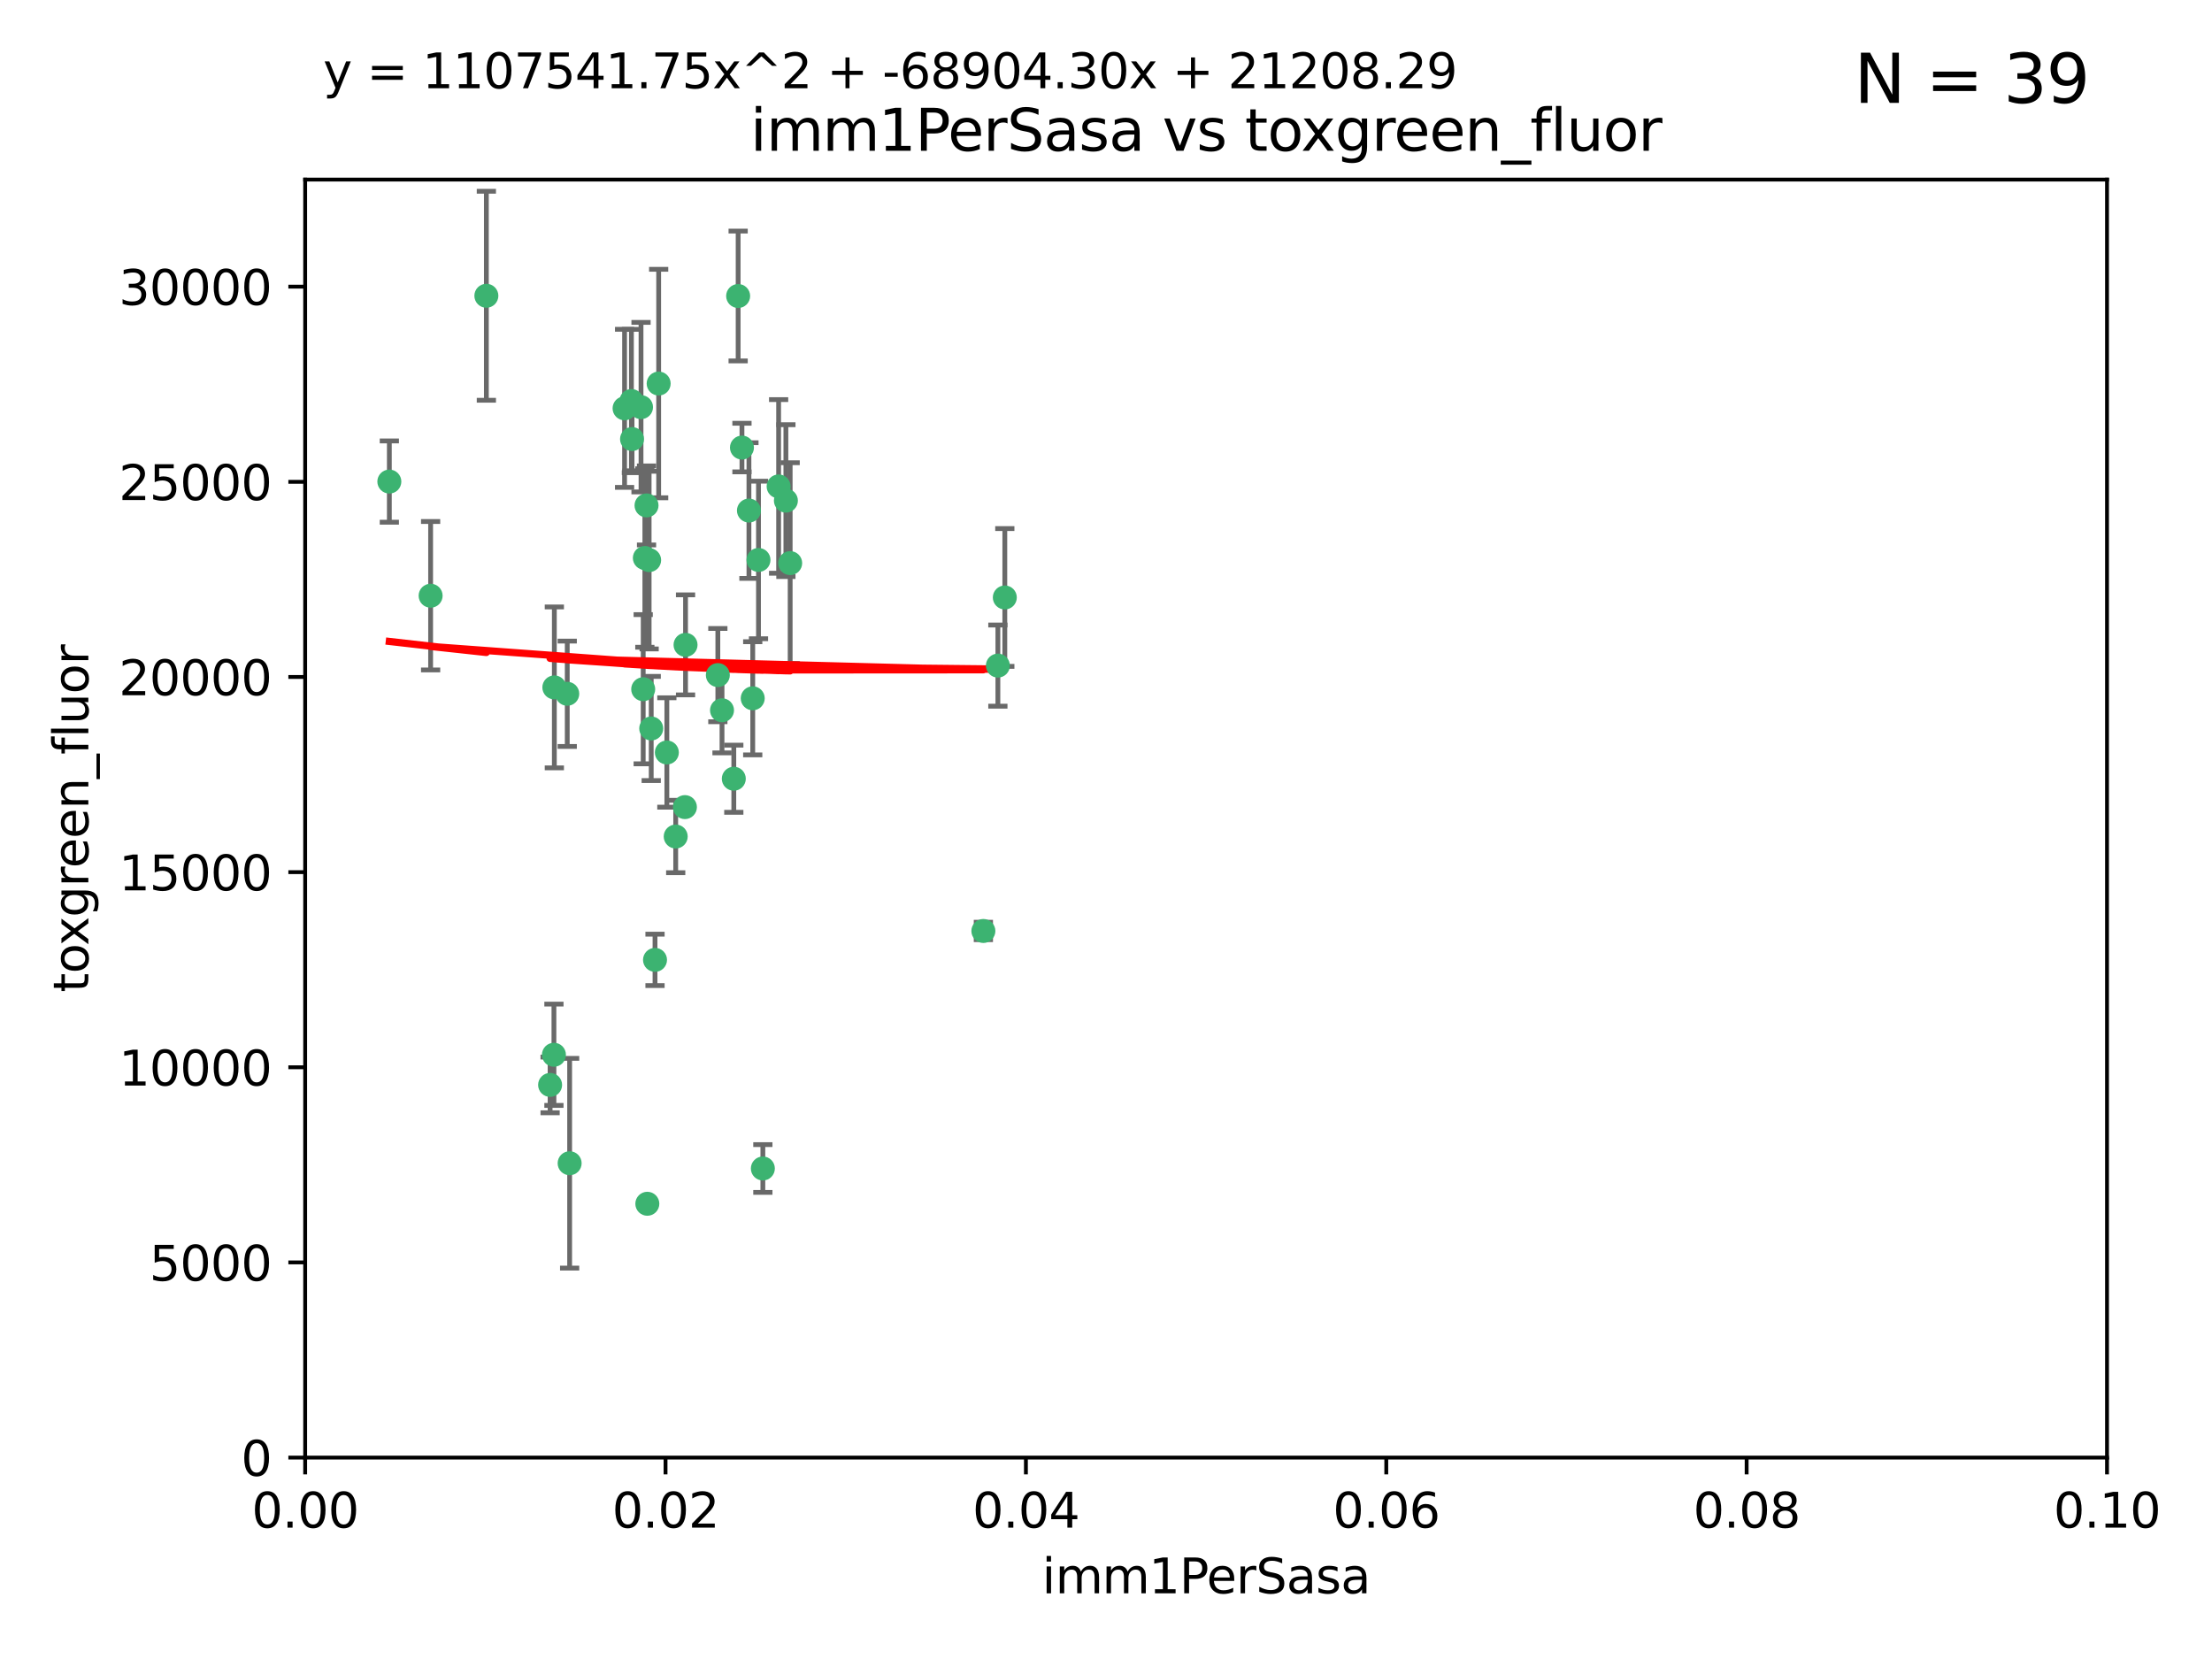 <?xml version="1.0" encoding="utf-8" standalone="no"?>
<!DOCTYPE svg PUBLIC "-//W3C//DTD SVG 1.1//EN"
  "http://www.w3.org/Graphics/SVG/1.1/DTD/svg11.dtd">
<svg xmlns:xlink="http://www.w3.org/1999/xlink" width="460.8pt" height="345.6pt" viewBox="0 0 460.8 345.6" xmlns="http://www.w3.org/2000/svg" version="1.1">
 <defs>
  <style type="text/css">*{stroke-linejoin: round; stroke-linecap: butt}</style>
 </defs>
 <g id="figure_1">
  <g id="patch_1">
   <path d="M 0 345.6 
L 460.8 345.6 
L 460.8 0 
L 0 0 
z
" style="fill: #ffffff"/>
  </g>
  <g id="axes_1">
   <g id="patch_2">
    <path d="M 63.571 303.64 
L 438.93 303.64 
L 438.93 37.411 
L 63.571 37.411 
z
" style="fill: #ffffff"/>
   </g>
   <g id="PathCollection_1">
    <defs>
     <path id="m07ce8197f4" d="M 0 1.118 
C 0.297 1.118 0.581 1 0.791 0.791 
C 1 0.581 1.118 0.297 1.118 0 
C 1.118 -0.297 1 -0.581 0.791 -0.791 
C 0.581 -1 0.297 -1.118 0 -1.118 
C -0.297 -1.118 -0.581 -1 -0.791 -0.791 
C -1 -0.581 -1.118 -0.297 -1.118 0 
C -1.118 0.297 -1 0.581 -0.791 0.791 
C -0.581 1 -0.297 1.118 0 1.118 
z
" style="stroke: #3cb371"/>
    </defs>
    <g clip-path="url(#pbb6acedf88)">
     <use xlink:href="#m07ce8197f4" x="81.107" y="100.319" style="fill: #3cb371; stroke: #3cb371"/>
     <use xlink:href="#m07ce8197f4" x="101.319" y="61.614" style="fill: #3cb371; stroke: #3cb371"/>
     <use xlink:href="#m07ce8197f4" x="89.706" y="124.1" style="fill: #3cb371; stroke: #3cb371"/>
     <use xlink:href="#m07ce8197f4" x="156.017" y="106.358" style="fill: #3cb371; stroke: #3cb371"/>
     <use xlink:href="#m07ce8197f4" x="137.211" y="79.9" style="fill: #3cb371; stroke: #3cb371"/>
     <use xlink:href="#m07ce8197f4" x="130.11" y="85.062" style="fill: #3cb371; stroke: #3cb371"/>
     <use xlink:href="#m07ce8197f4" x="149.54" y="140.634" style="fill: #3cb371; stroke: #3cb371"/>
     <use xlink:href="#m07ce8197f4" x="164.607" y="117.306" style="fill: #3cb371; stroke: #3cb371"/>
     <use xlink:href="#m07ce8197f4" x="134.683" y="105.288" style="fill: #3cb371; stroke: #3cb371"/>
     <use xlink:href="#m07ce8197f4" x="162.201" y="101.33" style="fill: #3cb371; stroke: #3cb371"/>
     <use xlink:href="#m07ce8197f4" x="133.991" y="143.574" style="fill: #3cb371; stroke: #3cb371"/>
     <use xlink:href="#m07ce8197f4" x="133.537" y="84.817" style="fill: #3cb371; stroke: #3cb371"/>
     <use xlink:href="#m07ce8197f4" x="135.226" y="116.682" style="fill: #3cb371; stroke: #3cb371"/>
     <use xlink:href="#m07ce8197f4" x="131.665" y="91.463" style="fill: #3cb371; stroke: #3cb371"/>
     <use xlink:href="#m07ce8197f4" x="131.536" y="83.54" style="fill: #3cb371; stroke: #3cb371"/>
     <use xlink:href="#m07ce8197f4" x="150.409" y="147.962" style="fill: #3cb371; stroke: #3cb371"/>
     <use xlink:href="#m07ce8197f4" x="118.666" y="242.324" style="fill: #3cb371; stroke: #3cb371"/>
     <use xlink:href="#m07ce8197f4" x="154.563" y="93.237" style="fill: #3cb371; stroke: #3cb371"/>
     <use xlink:href="#m07ce8197f4" x="158.007" y="116.65" style="fill: #3cb371; stroke: #3cb371"/>
     <use xlink:href="#m07ce8197f4" x="153.769" y="61.664" style="fill: #3cb371; stroke: #3cb371"/>
     <use xlink:href="#m07ce8197f4" x="118.169" y="144.527" style="fill: #3cb371; stroke: #3cb371"/>
     <use xlink:href="#m07ce8197f4" x="136.451" y="199.958" style="fill: #3cb371; stroke: #3cb371"/>
     <use xlink:href="#m07ce8197f4" x="142.811" y="134.337" style="fill: #3cb371; stroke: #3cb371"/>
     <use xlink:href="#m07ce8197f4" x="163.716" y="104.293" style="fill: #3cb371; stroke: #3cb371"/>
     <use xlink:href="#m07ce8197f4" x="138.918" y="156.754" style="fill: #3cb371; stroke: #3cb371"/>
     <use xlink:href="#m07ce8197f4" x="207.877" y="138.657" style="fill: #3cb371; stroke: #3cb371"/>
     <use xlink:href="#m07ce8197f4" x="209.321" y="124.464" style="fill: #3cb371; stroke: #3cb371"/>
     <use xlink:href="#m07ce8197f4" x="134.851" y="250.767" style="fill: #3cb371; stroke: #3cb371"/>
     <use xlink:href="#m07ce8197f4" x="140.762" y="174.261" style="fill: #3cb371; stroke: #3cb371"/>
     <use xlink:href="#m07ce8197f4" x="152.865" y="162.223" style="fill: #3cb371; stroke: #3cb371"/>
     <use xlink:href="#m07ce8197f4" x="114.597" y="226.007" style="fill: #3cb371; stroke: #3cb371"/>
     <use xlink:href="#m07ce8197f4" x="204.855" y="193.94" style="fill: #3cb371; stroke: #3cb371"/>
     <use xlink:href="#m07ce8197f4" x="156.807" y="145.468" style="fill: #3cb371; stroke: #3cb371"/>
     <use xlink:href="#m07ce8197f4" x="142.68" y="168.134" style="fill: #3cb371; stroke: #3cb371"/>
     <use xlink:href="#m07ce8197f4" x="115.394" y="219.726" style="fill: #3cb371; stroke: #3cb371"/>
     <use xlink:href="#m07ce8197f4" x="115.48" y="143.2" style="fill: #3cb371; stroke: #3cb371"/>
     <use xlink:href="#m07ce8197f4" x="134.334" y="116.24" style="fill: #3cb371; stroke: #3cb371"/>
     <use xlink:href="#m07ce8197f4" x="158.917" y="243.416" style="fill: #3cb371; stroke: #3cb371"/>
     <use xlink:href="#m07ce8197f4" x="135.66" y="151.755" style="fill: #3cb371; stroke: #3cb371"/>
    </g>
   </g>
   <g id="matplotlib.axis_1">
    <g id="xtick_1">
     <g id="line2d_1">
      <defs>
       <path id="m36546f7fd4" d="M 0 0 
L 0 3.5 
" style="stroke: #000000; stroke-width: 0.8"/>
      </defs>
      <g>
       <use xlink:href="#m36546f7fd4" x="63.571" y="303.64" style="stroke: #000000; stroke-width: 0.8"/>
      </g>
     </g>
     <g id="text_1">
      <!-- 0.00 -->
      <g transform="translate(52.438 318.238)scale(0.1 -0.1)">
       <defs>
        <path id="DejaVuSans-30" d="M 2034 4250 
Q 1547 4250 1301 3770 
Q 1056 3291 1056 2328 
Q 1056 1369 1301 889 
Q 1547 409 2034 409 
Q 2525 409 2770 889 
Q 3016 1369 3016 2328 
Q 3016 3291 2770 3770 
Q 2525 4250 2034 4250 
z
M 2034 4750 
Q 2819 4750 3233 4129 
Q 3647 3509 3647 2328 
Q 3647 1150 3233 529 
Q 2819 -91 2034 -91 
Q 1250 -91 836 529 
Q 422 1150 422 2328 
Q 422 3509 836 4129 
Q 1250 4750 2034 4750 
z
" transform="scale(0.016)"/>
        <path id="DejaVuSans-2e" d="M 684 794 
L 1344 794 
L 1344 0 
L 684 0 
L 684 794 
z
" transform="scale(0.016)"/>
       </defs>
       <use xlink:href="#DejaVuSans-30"/>
       <use xlink:href="#DejaVuSans-2e" x="63.623"/>
       <use xlink:href="#DejaVuSans-30" x="95.41"/>
       <use xlink:href="#DejaVuSans-30" x="159.033"/>
      </g>
     </g>
    </g>
    <g id="xtick_2">
     <g id="line2d_2">
      <g>
       <use xlink:href="#m36546f7fd4" x="138.643" y="303.64" style="stroke: #000000; stroke-width: 0.8"/>
      </g>
     </g>
     <g id="text_2">
      <!-- 0.02 -->
      <g transform="translate(127.51 318.238)scale(0.1 -0.1)">
       <defs>
        <path id="DejaVuSans-32" d="M 1228 531 
L 3431 531 
L 3431 0 
L 469 0 
L 469 531 
Q 828 903 1448 1529 
Q 2069 2156 2228 2338 
Q 2531 2678 2651 2914 
Q 2772 3150 2772 3378 
Q 2772 3750 2511 3984 
Q 2250 4219 1831 4219 
Q 1534 4219 1204 4116 
Q 875 4013 500 3803 
L 500 4441 
Q 881 4594 1212 4672 
Q 1544 4750 1819 4750 
Q 2544 4750 2975 4387 
Q 3406 4025 3406 3419 
Q 3406 3131 3298 2873 
Q 3191 2616 2906 2266 
Q 2828 2175 2409 1742 
Q 1991 1309 1228 531 
z
" transform="scale(0.016)"/>
       </defs>
       <use xlink:href="#DejaVuSans-30"/>
       <use xlink:href="#DejaVuSans-2e" x="63.623"/>
       <use xlink:href="#DejaVuSans-30" x="95.41"/>
       <use xlink:href="#DejaVuSans-32" x="159.033"/>
      </g>
     </g>
    </g>
    <g id="xtick_3">
     <g id="line2d_3">
      <g>
       <use xlink:href="#m36546f7fd4" x="213.715" y="303.64" style="stroke: #000000; stroke-width: 0.8"/>
      </g>
     </g>
     <g id="text_3">
      <!-- 0.04 -->
      <g transform="translate(202.582 318.238)scale(0.1 -0.1)">
       <defs>
        <path id="DejaVuSans-34" d="M 2419 4116 
L 825 1625 
L 2419 1625 
L 2419 4116 
z
M 2253 4666 
L 3047 4666 
L 3047 1625 
L 3713 1625 
L 3713 1100 
L 3047 1100 
L 3047 0 
L 2419 0 
L 2419 1100 
L 313 1100 
L 313 1709 
L 2253 4666 
z
" transform="scale(0.016)"/>
       </defs>
       <use xlink:href="#DejaVuSans-30"/>
       <use xlink:href="#DejaVuSans-2e" x="63.623"/>
       <use xlink:href="#DejaVuSans-30" x="95.41"/>
       <use xlink:href="#DejaVuSans-34" x="159.033"/>
      </g>
     </g>
    </g>
    <g id="xtick_4">
     <g id="line2d_4">
      <g>
       <use xlink:href="#m36546f7fd4" x="288.786" y="303.64" style="stroke: #000000; stroke-width: 0.8"/>
      </g>
     </g>
     <g id="text_4">
      <!-- 0.06 -->
      <g transform="translate(277.654 318.238)scale(0.1 -0.1)">
       <defs>
        <path id="DejaVuSans-36" d="M 2113 2584 
Q 1688 2584 1439 2293 
Q 1191 2003 1191 1497 
Q 1191 994 1439 701 
Q 1688 409 2113 409 
Q 2538 409 2786 701 
Q 3034 994 3034 1497 
Q 3034 2003 2786 2293 
Q 2538 2584 2113 2584 
z
M 3366 4563 
L 3366 3988 
Q 3128 4100 2886 4159 
Q 2644 4219 2406 4219 
Q 1781 4219 1451 3797 
Q 1122 3375 1075 2522 
Q 1259 2794 1537 2939 
Q 1816 3084 2150 3084 
Q 2853 3084 3261 2657 
Q 3669 2231 3669 1497 
Q 3669 778 3244 343 
Q 2819 -91 2113 -91 
Q 1303 -91 875 529 
Q 447 1150 447 2328 
Q 447 3434 972 4092 
Q 1497 4750 2381 4750 
Q 2619 4750 2861 4703 
Q 3103 4656 3366 4563 
z
" transform="scale(0.016)"/>
       </defs>
       <use xlink:href="#DejaVuSans-30"/>
       <use xlink:href="#DejaVuSans-2e" x="63.623"/>
       <use xlink:href="#DejaVuSans-30" x="95.41"/>
       <use xlink:href="#DejaVuSans-36" x="159.033"/>
      </g>
     </g>
    </g>
    <g id="xtick_5">
     <g id="line2d_5">
      <g>
       <use xlink:href="#m36546f7fd4" x="363.858" y="303.64" style="stroke: #000000; stroke-width: 0.8"/>
      </g>
     </g>
     <g id="text_5">
      <!-- 0.08 -->
      <g transform="translate(352.725 318.238)scale(0.1 -0.1)">
       <defs>
        <path id="DejaVuSans-38" d="M 2034 2216 
Q 1584 2216 1326 1975 
Q 1069 1734 1069 1313 
Q 1069 891 1326 650 
Q 1584 409 2034 409 
Q 2484 409 2743 651 
Q 3003 894 3003 1313 
Q 3003 1734 2745 1975 
Q 2488 2216 2034 2216 
z
M 1403 2484 
Q 997 2584 770 2862 
Q 544 3141 544 3541 
Q 544 4100 942 4425 
Q 1341 4750 2034 4750 
Q 2731 4750 3128 4425 
Q 3525 4100 3525 3541 
Q 3525 3141 3298 2862 
Q 3072 2584 2669 2484 
Q 3125 2378 3379 2068 
Q 3634 1759 3634 1313 
Q 3634 634 3220 271 
Q 2806 -91 2034 -91 
Q 1263 -91 848 271 
Q 434 634 434 1313 
Q 434 1759 690 2068 
Q 947 2378 1403 2484 
z
M 1172 3481 
Q 1172 3119 1398 2916 
Q 1625 2713 2034 2713 
Q 2441 2713 2670 2916 
Q 2900 3119 2900 3481 
Q 2900 3844 2670 4047 
Q 2441 4250 2034 4250 
Q 1625 4250 1398 4047 
Q 1172 3844 1172 3481 
z
" transform="scale(0.016)"/>
       </defs>
       <use xlink:href="#DejaVuSans-30"/>
       <use xlink:href="#DejaVuSans-2e" x="63.623"/>
       <use xlink:href="#DejaVuSans-30" x="95.41"/>
       <use xlink:href="#DejaVuSans-38" x="159.033"/>
      </g>
     </g>
    </g>
    <g id="xtick_6">
     <g id="line2d_6">
      <g>
       <use xlink:href="#m36546f7fd4" x="438.93" y="303.64" style="stroke: #000000; stroke-width: 0.8"/>
      </g>
     </g>
     <g id="text_6">
      <!-- 0.10 -->
      <g transform="translate(427.797 318.238)scale(0.1 -0.1)">
       <defs>
        <path id="DejaVuSans-31" d="M 794 531 
L 1825 531 
L 1825 4091 
L 703 3866 
L 703 4441 
L 1819 4666 
L 2450 4666 
L 2450 531 
L 3481 531 
L 3481 0 
L 794 0 
L 794 531 
z
" transform="scale(0.016)"/>
       </defs>
       <use xlink:href="#DejaVuSans-30"/>
       <use xlink:href="#DejaVuSans-2e" x="63.623"/>
       <use xlink:href="#DejaVuSans-31" x="95.41"/>
       <use xlink:href="#DejaVuSans-30" x="159.033"/>
      </g>
     </g>
    </g>
    <g id="text_7">
     <!-- imm1PerSasa -->
     <g transform="translate(217.067 331.917)scale(0.1 -0.1)">
      <defs>
       <path id="DejaVuSans-69" d="M 603 3500 
L 1178 3500 
L 1178 0 
L 603 0 
L 603 3500 
z
M 603 4863 
L 1178 4863 
L 1178 4134 
L 603 4134 
L 603 4863 
z
" transform="scale(0.016)"/>
       <path id="DejaVuSans-6d" d="M 3328 2828 
Q 3544 3216 3844 3400 
Q 4144 3584 4550 3584 
Q 5097 3584 5394 3201 
Q 5691 2819 5691 2113 
L 5691 0 
L 5113 0 
L 5113 2094 
Q 5113 2597 4934 2840 
Q 4756 3084 4391 3084 
Q 3944 3084 3684 2787 
Q 3425 2491 3425 1978 
L 3425 0 
L 2847 0 
L 2847 2094 
Q 2847 2600 2669 2842 
Q 2491 3084 2119 3084 
Q 1678 3084 1418 2786 
Q 1159 2488 1159 1978 
L 1159 0 
L 581 0 
L 581 3500 
L 1159 3500 
L 1159 2956 
Q 1356 3278 1631 3431 
Q 1906 3584 2284 3584 
Q 2666 3584 2933 3390 
Q 3200 3197 3328 2828 
z
" transform="scale(0.016)"/>
       <path id="DejaVuSans-50" d="M 1259 4147 
L 1259 2394 
L 2053 2394 
Q 2494 2394 2734 2622 
Q 2975 2850 2975 3272 
Q 2975 3691 2734 3919 
Q 2494 4147 2053 4147 
L 1259 4147 
z
M 628 4666 
L 2053 4666 
Q 2838 4666 3239 4311 
Q 3641 3956 3641 3272 
Q 3641 2581 3239 2228 
Q 2838 1875 2053 1875 
L 1259 1875 
L 1259 0 
L 628 0 
L 628 4666 
z
" transform="scale(0.016)"/>
       <path id="DejaVuSans-65" d="M 3597 1894 
L 3597 1613 
L 953 1613 
Q 991 1019 1311 708 
Q 1631 397 2203 397 
Q 2534 397 2845 478 
Q 3156 559 3463 722 
L 3463 178 
Q 3153 47 2828 -22 
Q 2503 -91 2169 -91 
Q 1331 -91 842 396 
Q 353 884 353 1716 
Q 353 2575 817 3079 
Q 1281 3584 2069 3584 
Q 2775 3584 3186 3129 
Q 3597 2675 3597 1894 
z
M 3022 2063 
Q 3016 2534 2758 2815 
Q 2500 3097 2075 3097 
Q 1594 3097 1305 2825 
Q 1016 2553 972 2059 
L 3022 2063 
z
" transform="scale(0.016)"/>
       <path id="DejaVuSans-72" d="M 2631 2963 
Q 2534 3019 2420 3045 
Q 2306 3072 2169 3072 
Q 1681 3072 1420 2755 
Q 1159 2438 1159 1844 
L 1159 0 
L 581 0 
L 581 3500 
L 1159 3500 
L 1159 2956 
Q 1341 3275 1631 3429 
Q 1922 3584 2338 3584 
Q 2397 3584 2469 3576 
Q 2541 3569 2628 3553 
L 2631 2963 
z
" transform="scale(0.016)"/>
       <path id="DejaVuSans-53" d="M 3425 4513 
L 3425 3897 
Q 3066 4069 2747 4153 
Q 2428 4238 2131 4238 
Q 1616 4238 1336 4038 
Q 1056 3838 1056 3469 
Q 1056 3159 1242 3001 
Q 1428 2844 1947 2747 
L 2328 2669 
Q 3034 2534 3370 2195 
Q 3706 1856 3706 1288 
Q 3706 609 3251 259 
Q 2797 -91 1919 -91 
Q 1588 -91 1214 -16 
Q 841 59 441 206 
L 441 856 
Q 825 641 1194 531 
Q 1563 422 1919 422 
Q 2459 422 2753 634 
Q 3047 847 3047 1241 
Q 3047 1584 2836 1778 
Q 2625 1972 2144 2069 
L 1759 2144 
Q 1053 2284 737 2584 
Q 422 2884 422 3419 
Q 422 4038 858 4394 
Q 1294 4750 2059 4750 
Q 2388 4750 2728 4690 
Q 3069 4631 3425 4513 
z
" transform="scale(0.016)"/>
       <path id="DejaVuSans-61" d="M 2194 1759 
Q 1497 1759 1228 1600 
Q 959 1441 959 1056 
Q 959 750 1161 570 
Q 1363 391 1709 391 
Q 2188 391 2477 730 
Q 2766 1069 2766 1631 
L 2766 1759 
L 2194 1759 
z
M 3341 1997 
L 3341 0 
L 2766 0 
L 2766 531 
Q 2569 213 2275 61 
Q 1981 -91 1556 -91 
Q 1019 -91 701 211 
Q 384 513 384 1019 
Q 384 1609 779 1909 
Q 1175 2209 1959 2209 
L 2766 2209 
L 2766 2266 
Q 2766 2663 2505 2880 
Q 2244 3097 1772 3097 
Q 1472 3097 1187 3025 
Q 903 2953 641 2809 
L 641 3341 
Q 956 3463 1253 3523 
Q 1550 3584 1831 3584 
Q 2591 3584 2966 3190 
Q 3341 2797 3341 1997 
z
" transform="scale(0.016)"/>
       <path id="DejaVuSans-73" d="M 2834 3397 
L 2834 2853 
Q 2591 2978 2328 3040 
Q 2066 3103 1784 3103 
Q 1356 3103 1142 2972 
Q 928 2841 928 2578 
Q 928 2378 1081 2264 
Q 1234 2150 1697 2047 
L 1894 2003 
Q 2506 1872 2764 1633 
Q 3022 1394 3022 966 
Q 3022 478 2636 193 
Q 2250 -91 1575 -91 
Q 1294 -91 989 -36 
Q 684 19 347 128 
L 347 722 
Q 666 556 975 473 
Q 1284 391 1588 391 
Q 1994 391 2212 530 
Q 2431 669 2431 922 
Q 2431 1156 2273 1281 
Q 2116 1406 1581 1522 
L 1381 1569 
Q 847 1681 609 1914 
Q 372 2147 372 2553 
Q 372 3047 722 3315 
Q 1072 3584 1716 3584 
Q 2034 3584 2315 3537 
Q 2597 3491 2834 3397 
z
" transform="scale(0.016)"/>
      </defs>
      <use xlink:href="#DejaVuSans-69"/>
      <use xlink:href="#DejaVuSans-6d" x="27.783"/>
      <use xlink:href="#DejaVuSans-6d" x="125.195"/>
      <use xlink:href="#DejaVuSans-31" x="222.607"/>
      <use xlink:href="#DejaVuSans-50" x="286.23"/>
      <use xlink:href="#DejaVuSans-65" x="342.908"/>
      <use xlink:href="#DejaVuSans-72" x="404.432"/>
      <use xlink:href="#DejaVuSans-53" x="445.545"/>
      <use xlink:href="#DejaVuSans-61" x="509.021"/>
      <use xlink:href="#DejaVuSans-73" x="570.301"/>
      <use xlink:href="#DejaVuSans-61" x="622.4"/>
     </g>
    </g>
   </g>
   <g id="matplotlib.axis_2">
    <g id="ytick_1">
     <g id="line2d_7">
      <defs>
       <path id="m7c3d875915" d="M 0 0 
L -3.5 0 
" style="stroke: #000000; stroke-width: 0.8"/>
      </defs>
      <g>
       <use xlink:href="#m7c3d875915" x="63.571" y="303.64" style="stroke: #000000; stroke-width: 0.8"/>
      </g>
     </g>
     <g id="text_8">
      <!-- 0 -->
      <g transform="translate(50.209 307.439)scale(0.1 -0.1)">
       <use xlink:href="#DejaVuSans-30"/>
      </g>
     </g>
    </g>
    <g id="ytick_2">
     <g id="line2d_8">
      <g>
       <use xlink:href="#m7c3d875915" x="63.571" y="262.986" style="stroke: #000000; stroke-width: 0.8"/>
      </g>
     </g>
     <g id="text_9">
      <!-- 5000 -->
      <g transform="translate(31.121 266.786)scale(0.1 -0.1)">
       <defs>
        <path id="DejaVuSans-35" d="M 691 4666 
L 3169 4666 
L 3169 4134 
L 1269 4134 
L 1269 2991 
Q 1406 3038 1543 3061 
Q 1681 3084 1819 3084 
Q 2600 3084 3056 2656 
Q 3513 2228 3513 1497 
Q 3513 744 3044 326 
Q 2575 -91 1722 -91 
Q 1428 -91 1123 -41 
Q 819 9 494 109 
L 494 744 
Q 775 591 1075 516 
Q 1375 441 1709 441 
Q 2250 441 2565 725 
Q 2881 1009 2881 1497 
Q 2881 1984 2565 2268 
Q 2250 2553 1709 2553 
Q 1456 2553 1204 2497 
Q 953 2441 691 2322 
L 691 4666 
z
" transform="scale(0.016)"/>
       </defs>
       <use xlink:href="#DejaVuSans-35"/>
       <use xlink:href="#DejaVuSans-30" x="63.623"/>
       <use xlink:href="#DejaVuSans-30" x="127.246"/>
       <use xlink:href="#DejaVuSans-30" x="190.869"/>
      </g>
     </g>
    </g>
    <g id="ytick_3">
     <g id="line2d_9">
      <g>
       <use xlink:href="#m7c3d875915" x="63.571" y="222.333" style="stroke: #000000; stroke-width: 0.8"/>
      </g>
     </g>
     <g id="text_10">
      <!-- 10000 -->
      <g transform="translate(24.759 226.132)scale(0.1 -0.1)">
       <use xlink:href="#DejaVuSans-31"/>
       <use xlink:href="#DejaVuSans-30" x="63.623"/>
       <use xlink:href="#DejaVuSans-30" x="127.246"/>
       <use xlink:href="#DejaVuSans-30" x="190.869"/>
       <use xlink:href="#DejaVuSans-30" x="254.492"/>
      </g>
     </g>
    </g>
    <g id="ytick_4">
     <g id="line2d_10">
      <g>
       <use xlink:href="#m7c3d875915" x="63.571" y="181.679" style="stroke: #000000; stroke-width: 0.8"/>
      </g>
     </g>
     <g id="text_11">
      <!-- 15000 -->
      <g transform="translate(24.759 185.478)scale(0.1 -0.1)">
       <use xlink:href="#DejaVuSans-31"/>
       <use xlink:href="#DejaVuSans-35" x="63.623"/>
       <use xlink:href="#DejaVuSans-30" x="127.246"/>
       <use xlink:href="#DejaVuSans-30" x="190.869"/>
       <use xlink:href="#DejaVuSans-30" x="254.492"/>
      </g>
     </g>
    </g>
    <g id="ytick_5">
     <g id="line2d_11">
      <g>
       <use xlink:href="#m7c3d875915" x="63.571" y="141.026" style="stroke: #000000; stroke-width: 0.8"/>
      </g>
     </g>
     <g id="text_12">
      <!-- 20000 -->
      <g transform="translate(24.759 144.825)scale(0.1 -0.1)">
       <use xlink:href="#DejaVuSans-32"/>
       <use xlink:href="#DejaVuSans-30" x="63.623"/>
       <use xlink:href="#DejaVuSans-30" x="127.246"/>
       <use xlink:href="#DejaVuSans-30" x="190.869"/>
       <use xlink:href="#DejaVuSans-30" x="254.492"/>
      </g>
     </g>
    </g>
    <g id="ytick_6">
     <g id="line2d_12">
      <g>
       <use xlink:href="#m7c3d875915" x="63.571" y="100.372" style="stroke: #000000; stroke-width: 0.8"/>
      </g>
     </g>
     <g id="text_13">
      <!-- 25000 -->
      <g transform="translate(24.759 104.171)scale(0.1 -0.1)">
       <use xlink:href="#DejaVuSans-32"/>
       <use xlink:href="#DejaVuSans-35" x="63.623"/>
       <use xlink:href="#DejaVuSans-30" x="127.246"/>
       <use xlink:href="#DejaVuSans-30" x="190.869"/>
       <use xlink:href="#DejaVuSans-30" x="254.492"/>
      </g>
     </g>
    </g>
    <g id="ytick_7">
     <g id="line2d_13">
      <g>
       <use xlink:href="#m7c3d875915" x="63.571" y="59.718" style="stroke: #000000; stroke-width: 0.8"/>
      </g>
     </g>
     <g id="text_14">
      <!-- 30000 -->
      <g transform="translate(24.759 63.518)scale(0.1 -0.1)">
       <defs>
        <path id="DejaVuSans-33" d="M 2597 2516 
Q 3050 2419 3304 2112 
Q 3559 1806 3559 1356 
Q 3559 666 3084 287 
Q 2609 -91 1734 -91 
Q 1441 -91 1130 -33 
Q 819 25 488 141 
L 488 750 
Q 750 597 1062 519 
Q 1375 441 1716 441 
Q 2309 441 2620 675 
Q 2931 909 2931 1356 
Q 2931 1769 2642 2001 
Q 2353 2234 1838 2234 
L 1294 2234 
L 1294 2753 
L 1863 2753 
Q 2328 2753 2575 2939 
Q 2822 3125 2822 3475 
Q 2822 3834 2567 4026 
Q 2313 4219 1838 4219 
Q 1578 4219 1281 4162 
Q 984 4106 628 3988 
L 628 4550 
Q 988 4650 1302 4700 
Q 1616 4750 1894 4750 
Q 2613 4750 3031 4423 
Q 3450 4097 3450 3541 
Q 3450 3153 3228 2886 
Q 3006 2619 2597 2516 
z
" transform="scale(0.016)"/>
       </defs>
       <use xlink:href="#DejaVuSans-33"/>
       <use xlink:href="#DejaVuSans-30" x="63.623"/>
       <use xlink:href="#DejaVuSans-30" x="127.246"/>
       <use xlink:href="#DejaVuSans-30" x="190.869"/>
       <use xlink:href="#DejaVuSans-30" x="254.492"/>
      </g>
     </g>
    </g>
    <g id="text_15">
     <!-- toxgreen_fluor -->
     <g transform="translate(18.401 206.72)rotate(-90)scale(0.1 -0.1)">
      <defs>
       <path id="DejaVuSans-74" d="M 1172 4494 
L 1172 3500 
L 2356 3500 
L 2356 3053 
L 1172 3053 
L 1172 1153 
Q 1172 725 1289 603 
Q 1406 481 1766 481 
L 2356 481 
L 2356 0 
L 1766 0 
Q 1100 0 847 248 
Q 594 497 594 1153 
L 594 3053 
L 172 3053 
L 172 3500 
L 594 3500 
L 594 4494 
L 1172 4494 
z
" transform="scale(0.016)"/>
       <path id="DejaVuSans-6f" d="M 1959 3097 
Q 1497 3097 1228 2736 
Q 959 2375 959 1747 
Q 959 1119 1226 758 
Q 1494 397 1959 397 
Q 2419 397 2687 759 
Q 2956 1122 2956 1747 
Q 2956 2369 2687 2733 
Q 2419 3097 1959 3097 
z
M 1959 3584 
Q 2709 3584 3137 3096 
Q 3566 2609 3566 1747 
Q 3566 888 3137 398 
Q 2709 -91 1959 -91 
Q 1206 -91 779 398 
Q 353 888 353 1747 
Q 353 2609 779 3096 
Q 1206 3584 1959 3584 
z
" transform="scale(0.016)"/>
       <path id="DejaVuSans-78" d="M 3513 3500 
L 2247 1797 
L 3578 0 
L 2900 0 
L 1881 1375 
L 863 0 
L 184 0 
L 1544 1831 
L 300 3500 
L 978 3500 
L 1906 2253 
L 2834 3500 
L 3513 3500 
z
" transform="scale(0.016)"/>
       <path id="DejaVuSans-67" d="M 2906 1791 
Q 2906 2416 2648 2759 
Q 2391 3103 1925 3103 
Q 1463 3103 1205 2759 
Q 947 2416 947 1791 
Q 947 1169 1205 825 
Q 1463 481 1925 481 
Q 2391 481 2648 825 
Q 2906 1169 2906 1791 
z
M 3481 434 
Q 3481 -459 3084 -895 
Q 2688 -1331 1869 -1331 
Q 1566 -1331 1297 -1286 
Q 1028 -1241 775 -1147 
L 775 -588 
Q 1028 -725 1275 -790 
Q 1522 -856 1778 -856 
Q 2344 -856 2625 -561 
Q 2906 -266 2906 331 
L 2906 616 
Q 2728 306 2450 153 
Q 2172 0 1784 0 
Q 1141 0 747 490 
Q 353 981 353 1791 
Q 353 2603 747 3093 
Q 1141 3584 1784 3584 
Q 2172 3584 2450 3431 
Q 2728 3278 2906 2969 
L 2906 3500 
L 3481 3500 
L 3481 434 
z
" transform="scale(0.016)"/>
       <path id="DejaVuSans-6e" d="M 3513 2113 
L 3513 0 
L 2938 0 
L 2938 2094 
Q 2938 2591 2744 2837 
Q 2550 3084 2163 3084 
Q 1697 3084 1428 2787 
Q 1159 2491 1159 1978 
L 1159 0 
L 581 0 
L 581 3500 
L 1159 3500 
L 1159 2956 
Q 1366 3272 1645 3428 
Q 1925 3584 2291 3584 
Q 2894 3584 3203 3211 
Q 3513 2838 3513 2113 
z
" transform="scale(0.016)"/>
       <path id="DejaVuSans-5f" d="M 3263 -1063 
L 3263 -1509 
L -63 -1509 
L -63 -1063 
L 3263 -1063 
z
" transform="scale(0.016)"/>
       <path id="DejaVuSans-66" d="M 2375 4863 
L 2375 4384 
L 1825 4384 
Q 1516 4384 1395 4259 
Q 1275 4134 1275 3809 
L 1275 3500 
L 2222 3500 
L 2222 3053 
L 1275 3053 
L 1275 0 
L 697 0 
L 697 3053 
L 147 3053 
L 147 3500 
L 697 3500 
L 697 3744 
Q 697 4328 969 4595 
Q 1241 4863 1831 4863 
L 2375 4863 
z
" transform="scale(0.016)"/>
       <path id="DejaVuSans-6c" d="M 603 4863 
L 1178 4863 
L 1178 0 
L 603 0 
L 603 4863 
z
" transform="scale(0.016)"/>
       <path id="DejaVuSans-75" d="M 544 1381 
L 544 3500 
L 1119 3500 
L 1119 1403 
Q 1119 906 1312 657 
Q 1506 409 1894 409 
Q 2359 409 2629 706 
Q 2900 1003 2900 1516 
L 2900 3500 
L 3475 3500 
L 3475 0 
L 2900 0 
L 2900 538 
Q 2691 219 2414 64 
Q 2138 -91 1772 -91 
Q 1169 -91 856 284 
Q 544 659 544 1381 
z
M 1991 3584 
L 1991 3584 
z
" transform="scale(0.016)"/>
      </defs>
      <use xlink:href="#DejaVuSans-74"/>
      <use xlink:href="#DejaVuSans-6f" x="39.209"/>
      <use xlink:href="#DejaVuSans-78" x="97.266"/>
      <use xlink:href="#DejaVuSans-67" x="156.445"/>
      <use xlink:href="#DejaVuSans-72" x="219.922"/>
      <use xlink:href="#DejaVuSans-65" x="258.785"/>
      <use xlink:href="#DejaVuSans-65" x="320.309"/>
      <use xlink:href="#DejaVuSans-6e" x="381.832"/>
      <use xlink:href="#DejaVuSans-5f" x="445.211"/>
      <use xlink:href="#DejaVuSans-66" x="495.211"/>
      <use xlink:href="#DejaVuSans-6c" x="530.416"/>
      <use xlink:href="#DejaVuSans-75" x="558.199"/>
      <use xlink:href="#DejaVuSans-6f" x="621.578"/>
      <use xlink:href="#DejaVuSans-72" x="682.76"/>
     </g>
    </g>
   </g>
   <g id="LineCollection_1">
    <path d="M 81.107 108.787 
L 81.107 91.852 
" clip-path="url(#pbb6acedf88)" style="fill: none; stroke: #696969"/>
    <path d="M 101.319 83.38 
L 101.319 39.848 
" clip-path="url(#pbb6acedf88)" style="fill: none; stroke: #696969"/>
    <path d="M 89.706 139.562 
L 89.706 108.638 
" clip-path="url(#pbb6acedf88)" style="fill: none; stroke: #696969"/>
    <path d="M 156.017 120.489 
L 156.017 92.227 
" clip-path="url(#pbb6acedf88)" style="fill: none; stroke: #696969"/>
    <path d="M 137.211 103.698 
L 137.211 56.102 
" clip-path="url(#pbb6acedf88)" style="fill: none; stroke: #696969"/>
    <path d="M 130.11 101.528 
L 130.11 68.595 
" clip-path="url(#pbb6acedf88)" style="fill: none; stroke: #696969"/>
    <path d="M 149.54 150.349 
L 149.54 130.92 
" clip-path="url(#pbb6acedf88)" style="fill: none; stroke: #696969"/>
    <path d="M 164.607 138.218 
L 164.607 96.393 
" clip-path="url(#pbb6acedf88)" style="fill: none; stroke: #696969"/>
    <path d="M 134.683 113.522 
L 134.683 97.054 
" clip-path="url(#pbb6acedf88)" style="fill: none; stroke: #696969"/>
    <path d="M 162.201 119.415 
L 162.201 83.245 
" clip-path="url(#pbb6acedf88)" style="fill: none; stroke: #696969"/>
    <path d="M 133.991 159.116 
L 133.991 128.031 
" clip-path="url(#pbb6acedf88)" style="fill: none; stroke: #696969"/>
    <path d="M 133.537 102.476 
L 133.537 67.157 
" clip-path="url(#pbb6acedf88)" style="fill: none; stroke: #696969"/>
    <path d="M 135.226 135.19 
L 135.226 98.175 
" clip-path="url(#pbb6acedf88)" style="fill: none; stroke: #696969"/>
    <path d="M 131.665 98.075 
L 131.665 84.85 
" clip-path="url(#pbb6acedf88)" style="fill: none; stroke: #696969"/>
    <path d="M 131.536 98.468 
L 131.536 68.613 
" clip-path="url(#pbb6acedf88)" style="fill: none; stroke: #696969"/>
    <path d="M 150.409 156.838 
L 150.409 139.086 
" clip-path="url(#pbb6acedf88)" style="fill: none; stroke: #696969"/>
    <path d="M 118.666 264.166 
L 118.666 220.481 
" clip-path="url(#pbb6acedf88)" style="fill: none; stroke: #696969"/>
    <path d="M 154.563 98.3 
L 154.563 88.175 
" clip-path="url(#pbb6acedf88)" style="fill: none; stroke: #696969"/>
    <path d="M 158.007 133.058 
L 158.007 100.243 
" clip-path="url(#pbb6acedf88)" style="fill: none; stroke: #696969"/>
    <path d="M 153.769 75.185 
L 153.769 48.142 
" clip-path="url(#pbb6acedf88)" style="fill: none; stroke: #696969"/>
    <path d="M 118.169 155.498 
L 118.169 133.556 
" clip-path="url(#pbb6acedf88)" style="fill: none; stroke: #696969"/>
    <path d="M 136.451 205.31 
L 136.451 194.605 
" clip-path="url(#pbb6acedf88)" style="fill: none; stroke: #696969"/>
    <path d="M 142.811 144.76 
L 142.811 123.915 
" clip-path="url(#pbb6acedf88)" style="fill: none; stroke: #696969"/>
    <path d="M 163.716 120.111 
L 163.716 88.475 
" clip-path="url(#pbb6acedf88)" style="fill: none; stroke: #696969"/>
    <path d="M 138.918 168.148 
L 138.918 145.359 
" clip-path="url(#pbb6acedf88)" style="fill: none; stroke: #696969"/>
    <path d="M 207.877 147.112 
L 207.877 130.202 
" clip-path="url(#pbb6acedf88)" style="fill: none; stroke: #696969"/>
    <path d="M 209.321 138.816 
L 209.321 110.112 
" clip-path="url(#pbb6acedf88)" style="fill: none; stroke: #696969"/>
    <path d="M 134.851 251.458 
L 134.851 250.077 
" clip-path="url(#pbb6acedf88)" style="fill: none; stroke: #696969"/>
    <path d="M 140.762 181.8 
L 140.762 166.721 
" clip-path="url(#pbb6acedf88)" style="fill: none; stroke: #696969"/>
    <path d="M 152.865 169.217 
L 152.865 155.229 
" clip-path="url(#pbb6acedf88)" style="fill: none; stroke: #696969"/>
    <path d="M 114.597 231.811 
L 114.597 220.203 
" clip-path="url(#pbb6acedf88)" style="fill: none; stroke: #696969"/>
    <path d="M 204.855 195.758 
L 204.855 192.122 
" clip-path="url(#pbb6acedf88)" style="fill: none; stroke: #696969"/>
    <path d="M 156.807 157.254 
L 156.807 133.683 
" clip-path="url(#pbb6acedf88)" style="fill: none; stroke: #696969"/>
    <path d="M 142.68 168.892 
L 142.68 167.376 
" clip-path="url(#pbb6acedf88)" style="fill: none; stroke: #696969"/>
    <path d="M 115.394 230.277 
L 115.394 209.176 
" clip-path="url(#pbb6acedf88)" style="fill: none; stroke: #696969"/>
    <path d="M 115.48 159.961 
L 115.48 126.439 
" clip-path="url(#pbb6acedf88)" style="fill: none; stroke: #696969"/>
    <path d="M 134.334 134.83 
L 134.334 97.649 
" clip-path="url(#pbb6acedf88)" style="fill: none; stroke: #696969"/>
    <path d="M 158.917 248.392 
L 158.917 238.44 
" clip-path="url(#pbb6acedf88)" style="fill: none; stroke: #696969"/>
    <path d="M 135.66 162.606 
L 135.66 140.905 
" clip-path="url(#pbb6acedf88)" style="fill: none; stroke: #696969"/>
   </g>
   <g id="line2d_14">
    <defs>
     <path id="m2c1d95e919" d="M 2 0 
L -2 -0 
" style="stroke: #696969"/>
    </defs>
    <g clip-path="url(#pbb6acedf88)">
     <use xlink:href="#m2c1d95e919" x="81.107" y="108.787" style="fill: #696969; stroke: #696969"/>
     <use xlink:href="#m2c1d95e919" x="101.319" y="83.38" style="fill: #696969; stroke: #696969"/>
     <use xlink:href="#m2c1d95e919" x="89.706" y="139.562" style="fill: #696969; stroke: #696969"/>
     <use xlink:href="#m2c1d95e919" x="156.017" y="120.489" style="fill: #696969; stroke: #696969"/>
     <use xlink:href="#m2c1d95e919" x="137.211" y="103.698" style="fill: #696969; stroke: #696969"/>
     <use xlink:href="#m2c1d95e919" x="130.11" y="101.528" style="fill: #696969; stroke: #696969"/>
     <use xlink:href="#m2c1d95e919" x="149.54" y="150.349" style="fill: #696969; stroke: #696969"/>
     <use xlink:href="#m2c1d95e919" x="164.607" y="138.218" style="fill: #696969; stroke: #696969"/>
     <use xlink:href="#m2c1d95e919" x="134.683" y="113.522" style="fill: #696969; stroke: #696969"/>
     <use xlink:href="#m2c1d95e919" x="162.201" y="119.415" style="fill: #696969; stroke: #696969"/>
     <use xlink:href="#m2c1d95e919" x="133.991" y="159.116" style="fill: #696969; stroke: #696969"/>
     <use xlink:href="#m2c1d95e919" x="133.537" y="102.476" style="fill: #696969; stroke: #696969"/>
     <use xlink:href="#m2c1d95e919" x="135.226" y="135.19" style="fill: #696969; stroke: #696969"/>
     <use xlink:href="#m2c1d95e919" x="131.665" y="98.075" style="fill: #696969; stroke: #696969"/>
     <use xlink:href="#m2c1d95e919" x="131.536" y="98.468" style="fill: #696969; stroke: #696969"/>
     <use xlink:href="#m2c1d95e919" x="150.409" y="156.838" style="fill: #696969; stroke: #696969"/>
     <use xlink:href="#m2c1d95e919" x="118.666" y="264.166" style="fill: #696969; stroke: #696969"/>
     <use xlink:href="#m2c1d95e919" x="154.563" y="98.3" style="fill: #696969; stroke: #696969"/>
     <use xlink:href="#m2c1d95e919" x="158.007" y="133.058" style="fill: #696969; stroke: #696969"/>
     <use xlink:href="#m2c1d95e919" x="153.769" y="75.185" style="fill: #696969; stroke: #696969"/>
     <use xlink:href="#m2c1d95e919" x="118.169" y="155.498" style="fill: #696969; stroke: #696969"/>
     <use xlink:href="#m2c1d95e919" x="136.451" y="205.31" style="fill: #696969; stroke: #696969"/>
     <use xlink:href="#m2c1d95e919" x="142.811" y="144.76" style="fill: #696969; stroke: #696969"/>
     <use xlink:href="#m2c1d95e919" x="163.716" y="120.111" style="fill: #696969; stroke: #696969"/>
     <use xlink:href="#m2c1d95e919" x="138.918" y="168.148" style="fill: #696969; stroke: #696969"/>
     <use xlink:href="#m2c1d95e919" x="207.877" y="147.112" style="fill: #696969; stroke: #696969"/>
     <use xlink:href="#m2c1d95e919" x="209.321" y="138.816" style="fill: #696969; stroke: #696969"/>
     <use xlink:href="#m2c1d95e919" x="134.851" y="251.458" style="fill: #696969; stroke: #696969"/>
     <use xlink:href="#m2c1d95e919" x="140.762" y="181.8" style="fill: #696969; stroke: #696969"/>
     <use xlink:href="#m2c1d95e919" x="152.865" y="169.217" style="fill: #696969; stroke: #696969"/>
     <use xlink:href="#m2c1d95e919" x="114.597" y="231.811" style="fill: #696969; stroke: #696969"/>
     <use xlink:href="#m2c1d95e919" x="204.855" y="195.758" style="fill: #696969; stroke: #696969"/>
     <use xlink:href="#m2c1d95e919" x="156.807" y="157.254" style="fill: #696969; stroke: #696969"/>
     <use xlink:href="#m2c1d95e919" x="142.68" y="168.892" style="fill: #696969; stroke: #696969"/>
     <use xlink:href="#m2c1d95e919" x="115.394" y="230.277" style="fill: #696969; stroke: #696969"/>
     <use xlink:href="#m2c1d95e919" x="115.48" y="159.961" style="fill: #696969; stroke: #696969"/>
     <use xlink:href="#m2c1d95e919" x="134.334" y="134.83" style="fill: #696969; stroke: #696969"/>
     <use xlink:href="#m2c1d95e919" x="158.917" y="248.392" style="fill: #696969; stroke: #696969"/>
     <use xlink:href="#m2c1d95e919" x="135.66" y="162.606" style="fill: #696969; stroke: #696969"/>
    </g>
   </g>
   <g id="line2d_15">
    <g clip-path="url(#pbb6acedf88)">
     <use xlink:href="#m2c1d95e919" x="81.107" y="91.852" style="fill: #696969; stroke: #696969"/>
     <use xlink:href="#m2c1d95e919" x="101.319" y="39.848" style="fill: #696969; stroke: #696969"/>
     <use xlink:href="#m2c1d95e919" x="89.706" y="108.638" style="fill: #696969; stroke: #696969"/>
     <use xlink:href="#m2c1d95e919" x="156.017" y="92.227" style="fill: #696969; stroke: #696969"/>
     <use xlink:href="#m2c1d95e919" x="137.211" y="56.102" style="fill: #696969; stroke: #696969"/>
     <use xlink:href="#m2c1d95e919" x="130.11" y="68.595" style="fill: #696969; stroke: #696969"/>
     <use xlink:href="#m2c1d95e919" x="149.54" y="130.92" style="fill: #696969; stroke: #696969"/>
     <use xlink:href="#m2c1d95e919" x="164.607" y="96.393" style="fill: #696969; stroke: #696969"/>
     <use xlink:href="#m2c1d95e919" x="134.683" y="97.054" style="fill: #696969; stroke: #696969"/>
     <use xlink:href="#m2c1d95e919" x="162.201" y="83.245" style="fill: #696969; stroke: #696969"/>
     <use xlink:href="#m2c1d95e919" x="133.991" y="128.031" style="fill: #696969; stroke: #696969"/>
     <use xlink:href="#m2c1d95e919" x="133.537" y="67.157" style="fill: #696969; stroke: #696969"/>
     <use xlink:href="#m2c1d95e919" x="135.226" y="98.175" style="fill: #696969; stroke: #696969"/>
     <use xlink:href="#m2c1d95e919" x="131.665" y="84.85" style="fill: #696969; stroke: #696969"/>
     <use xlink:href="#m2c1d95e919" x="131.536" y="68.613" style="fill: #696969; stroke: #696969"/>
     <use xlink:href="#m2c1d95e919" x="150.409" y="139.086" style="fill: #696969; stroke: #696969"/>
     <use xlink:href="#m2c1d95e919" x="118.666" y="220.481" style="fill: #696969; stroke: #696969"/>
     <use xlink:href="#m2c1d95e919" x="154.563" y="88.175" style="fill: #696969; stroke: #696969"/>
     <use xlink:href="#m2c1d95e919" x="158.007" y="100.243" style="fill: #696969; stroke: #696969"/>
     <use xlink:href="#m2c1d95e919" x="153.769" y="48.142" style="fill: #696969; stroke: #696969"/>
     <use xlink:href="#m2c1d95e919" x="118.169" y="133.556" style="fill: #696969; stroke: #696969"/>
     <use xlink:href="#m2c1d95e919" x="136.451" y="194.605" style="fill: #696969; stroke: #696969"/>
     <use xlink:href="#m2c1d95e919" x="142.811" y="123.915" style="fill: #696969; stroke: #696969"/>
     <use xlink:href="#m2c1d95e919" x="163.716" y="88.475" style="fill: #696969; stroke: #696969"/>
     <use xlink:href="#m2c1d95e919" x="138.918" y="145.359" style="fill: #696969; stroke: #696969"/>
     <use xlink:href="#m2c1d95e919" x="207.877" y="130.202" style="fill: #696969; stroke: #696969"/>
     <use xlink:href="#m2c1d95e919" x="209.321" y="110.112" style="fill: #696969; stroke: #696969"/>
     <use xlink:href="#m2c1d95e919" x="134.851" y="250.077" style="fill: #696969; stroke: #696969"/>
     <use xlink:href="#m2c1d95e919" x="140.762" y="166.721" style="fill: #696969; stroke: #696969"/>
     <use xlink:href="#m2c1d95e919" x="152.865" y="155.229" style="fill: #696969; stroke: #696969"/>
     <use xlink:href="#m2c1d95e919" x="114.597" y="220.203" style="fill: #696969; stroke: #696969"/>
     <use xlink:href="#m2c1d95e919" x="204.855" y="192.122" style="fill: #696969; stroke: #696969"/>
     <use xlink:href="#m2c1d95e919" x="156.807" y="133.683" style="fill: #696969; stroke: #696969"/>
     <use xlink:href="#m2c1d95e919" x="142.68" y="167.376" style="fill: #696969; stroke: #696969"/>
     <use xlink:href="#m2c1d95e919" x="115.394" y="209.176" style="fill: #696969; stroke: #696969"/>
     <use xlink:href="#m2c1d95e919" x="115.48" y="126.439" style="fill: #696969; stroke: #696969"/>
     <use xlink:href="#m2c1d95e919" x="134.334" y="97.649" style="fill: #696969; stroke: #696969"/>
     <use xlink:href="#m2c1d95e919" x="158.917" y="238.44" style="fill: #696969; stroke: #696969"/>
     <use xlink:href="#m2c1d95e919" x="135.66" y="140.905" style="fill: #696969; stroke: #696969"/>
    </g>
   </g>
   <g id="line2d_16">
    <path d="M 81.107 133.622 
L 101.319 135.925 
L 89.706 134.666 
L 156.017 139.537 
L 137.211 138.727 
L 130.11 138.303 
L 149.54 139.309 
L 164.607 139.757 
L 134.683 138.583 
L 162.201 139.705 
L 133.991 138.542 
L 133.537 138.515 
L 135.226 138.615 
L 131.665 138.401 
L 131.536 138.393 
L 150.409 139.343 
L 118.666 137.484 
L 154.563 139.491 
L 158.007 139.596 
L 153.769 139.464 
L 118.169 137.445 
L 136.451 138.684 
L 142.811 139.015 
L 163.716 139.739 
L 138.918 138.819 
L 207.877 139.43 
L 209.321 139.378 
L 134.851 138.593 
L 140.762 138.914 
L 152.865 139.433 
L 114.597 137.153 
L 204.855 139.531 
L 156.807 139.561 
L 142.68 139.009 
L 115.394 137.22 
L 115.48 137.227 
L 134.334 138.563 
L 158.917 139.622 
L 135.66 138.64 
" clip-path="url(#pbb6acedf88)" style="fill: none; stroke: #ff0000; stroke-width: 1.5; stroke-linecap: square"/>
   </g>
   <g id="line2d_17">
    <defs>
     <path id="m3d2e093866" d="M 0 2 
C 0.53 2 1.039 1.789 1.414 1.414 
C 1.789 1.039 2 0.53 2 0 
C 2 -0.53 1.789 -1.039 1.414 -1.414 
C 1.039 -1.789 0.53 -2 0 -2 
C -0.53 -2 -1.039 -1.789 -1.414 -1.414 
C -1.789 -1.039 -2 -0.53 -2 0 
C -2 0.53 -1.789 1.039 -1.414 1.414 
C -1.039 1.789 -0.53 2 0 2 
z
" style="stroke: #3cb371"/>
    </defs>
    <g clip-path="url(#pbb6acedf88)">
     <use xlink:href="#m3d2e093866" x="81.107" y="100.319" style="fill: #3cb371; stroke: #3cb371"/>
     <use xlink:href="#m3d2e093866" x="101.319" y="61.614" style="fill: #3cb371; stroke: #3cb371"/>
     <use xlink:href="#m3d2e093866" x="89.706" y="124.1" style="fill: #3cb371; stroke: #3cb371"/>
     <use xlink:href="#m3d2e093866" x="156.017" y="106.358" style="fill: #3cb371; stroke: #3cb371"/>
     <use xlink:href="#m3d2e093866" x="137.211" y="79.9" style="fill: #3cb371; stroke: #3cb371"/>
     <use xlink:href="#m3d2e093866" x="130.11" y="85.062" style="fill: #3cb371; stroke: #3cb371"/>
     <use xlink:href="#m3d2e093866" x="149.54" y="140.634" style="fill: #3cb371; stroke: #3cb371"/>
     <use xlink:href="#m3d2e093866" x="164.607" y="117.306" style="fill: #3cb371; stroke: #3cb371"/>
     <use xlink:href="#m3d2e093866" x="134.683" y="105.288" style="fill: #3cb371; stroke: #3cb371"/>
     <use xlink:href="#m3d2e093866" x="162.201" y="101.33" style="fill: #3cb371; stroke: #3cb371"/>
     <use xlink:href="#m3d2e093866" x="133.991" y="143.574" style="fill: #3cb371; stroke: #3cb371"/>
     <use xlink:href="#m3d2e093866" x="133.537" y="84.817" style="fill: #3cb371; stroke: #3cb371"/>
     <use xlink:href="#m3d2e093866" x="135.226" y="116.682" style="fill: #3cb371; stroke: #3cb371"/>
     <use xlink:href="#m3d2e093866" x="131.665" y="91.463" style="fill: #3cb371; stroke: #3cb371"/>
     <use xlink:href="#m3d2e093866" x="131.536" y="83.54" style="fill: #3cb371; stroke: #3cb371"/>
     <use xlink:href="#m3d2e093866" x="150.409" y="147.962" style="fill: #3cb371; stroke: #3cb371"/>
     <use xlink:href="#m3d2e093866" x="118.666" y="242.324" style="fill: #3cb371; stroke: #3cb371"/>
     <use xlink:href="#m3d2e093866" x="154.563" y="93.237" style="fill: #3cb371; stroke: #3cb371"/>
     <use xlink:href="#m3d2e093866" x="158.007" y="116.65" style="fill: #3cb371; stroke: #3cb371"/>
     <use xlink:href="#m3d2e093866" x="153.769" y="61.664" style="fill: #3cb371; stroke: #3cb371"/>
     <use xlink:href="#m3d2e093866" x="118.169" y="144.527" style="fill: #3cb371; stroke: #3cb371"/>
     <use xlink:href="#m3d2e093866" x="136.451" y="199.958" style="fill: #3cb371; stroke: #3cb371"/>
     <use xlink:href="#m3d2e093866" x="142.811" y="134.337" style="fill: #3cb371; stroke: #3cb371"/>
     <use xlink:href="#m3d2e093866" x="163.716" y="104.293" style="fill: #3cb371; stroke: #3cb371"/>
     <use xlink:href="#m3d2e093866" x="138.918" y="156.754" style="fill: #3cb371; stroke: #3cb371"/>
     <use xlink:href="#m3d2e093866" x="207.877" y="138.657" style="fill: #3cb371; stroke: #3cb371"/>
     <use xlink:href="#m3d2e093866" x="209.321" y="124.464" style="fill: #3cb371; stroke: #3cb371"/>
     <use xlink:href="#m3d2e093866" x="134.851" y="250.767" style="fill: #3cb371; stroke: #3cb371"/>
     <use xlink:href="#m3d2e093866" x="140.762" y="174.261" style="fill: #3cb371; stroke: #3cb371"/>
     <use xlink:href="#m3d2e093866" x="152.865" y="162.223" style="fill: #3cb371; stroke: #3cb371"/>
     <use xlink:href="#m3d2e093866" x="114.597" y="226.007" style="fill: #3cb371; stroke: #3cb371"/>
     <use xlink:href="#m3d2e093866" x="204.855" y="193.94" style="fill: #3cb371; stroke: #3cb371"/>
     <use xlink:href="#m3d2e093866" x="156.807" y="145.468" style="fill: #3cb371; stroke: #3cb371"/>
     <use xlink:href="#m3d2e093866" x="142.68" y="168.134" style="fill: #3cb371; stroke: #3cb371"/>
     <use xlink:href="#m3d2e093866" x="115.394" y="219.726" style="fill: #3cb371; stroke: #3cb371"/>
     <use xlink:href="#m3d2e093866" x="115.48" y="143.2" style="fill: #3cb371; stroke: #3cb371"/>
     <use xlink:href="#m3d2e093866" x="134.334" y="116.24" style="fill: #3cb371; stroke: #3cb371"/>
     <use xlink:href="#m3d2e093866" x="158.917" y="243.416" style="fill: #3cb371; stroke: #3cb371"/>
     <use xlink:href="#m3d2e093866" x="135.66" y="151.755" style="fill: #3cb371; stroke: #3cb371"/>
    </g>
   </g>
   <g id="patch_3">
    <path d="M 63.571 303.64 
L 63.571 37.411 
" style="fill: none; stroke: #000000; stroke-width: 0.8; stroke-linejoin: miter; stroke-linecap: square"/>
   </g>
   <g id="patch_4">
    <path d="M 438.93 303.64 
L 438.93 37.411 
" style="fill: none; stroke: #000000; stroke-width: 0.8; stroke-linejoin: miter; stroke-linecap: square"/>
   </g>
   <g id="patch_5">
    <path d="M 63.571 303.64 
L 438.93 303.64 
" style="fill: none; stroke: #000000; stroke-width: 0.8; stroke-linejoin: miter; stroke-linecap: square"/>
   </g>
   <g id="patch_6">
    <path d="M 63.571 37.411 
L 438.93 37.411 
" style="fill: none; stroke: #000000; stroke-width: 0.8; stroke-linejoin: miter; stroke-linecap: square"/>
   </g>
   <g id="text_16">
    <!-- N = 39 -->
    <g transform="translate(386.257 21.426)scale(0.14 -0.14)">
     <defs>
      <path id="DejaVuSans-4e" d="M 628 4666 
L 1478 4666 
L 3547 763 
L 3547 4666 
L 4159 4666 
L 4159 0 
L 3309 0 
L 1241 3903 
L 1241 0 
L 628 0 
L 628 4666 
z
" transform="scale(0.016)"/>
      <path id="DejaVuSans-20" transform="scale(0.016)"/>
      <path id="DejaVuSans-3d" d="M 678 2906 
L 4684 2906 
L 4684 2381 
L 678 2381 
L 678 2906 
z
M 678 1631 
L 4684 1631 
L 4684 1100 
L 678 1100 
L 678 1631 
z
" transform="scale(0.016)"/>
      <path id="DejaVuSans-39" d="M 703 97 
L 703 672 
Q 941 559 1184 500 
Q 1428 441 1663 441 
Q 2288 441 2617 861 
Q 2947 1281 2994 2138 
Q 2813 1869 2534 1725 
Q 2256 1581 1919 1581 
Q 1219 1581 811 2004 
Q 403 2428 403 3163 
Q 403 3881 828 4315 
Q 1253 4750 1959 4750 
Q 2769 4750 3195 4129 
Q 3622 3509 3622 2328 
Q 3622 1225 3098 567 
Q 2575 -91 1691 -91 
Q 1453 -91 1209 -44 
Q 966 3 703 97 
z
M 1959 2075 
Q 2384 2075 2632 2365 
Q 2881 2656 2881 3163 
Q 2881 3666 2632 3958 
Q 2384 4250 1959 4250 
Q 1534 4250 1286 3958 
Q 1038 3666 1038 3163 
Q 1038 2656 1286 2365 
Q 1534 2075 1959 2075 
z
" transform="scale(0.016)"/>
     </defs>
     <use xlink:href="#DejaVuSans-4e"/>
     <use xlink:href="#DejaVuSans-20" x="74.805"/>
     <use xlink:href="#DejaVuSans-3d" x="106.592"/>
     <use xlink:href="#DejaVuSans-20" x="190.381"/>
     <use xlink:href="#DejaVuSans-33" x="222.168"/>
     <use xlink:href="#DejaVuSans-39" x="285.791"/>
    </g>
   </g>
   <g id="text_17">
    <!-- y = 1107541.75x^2 + -68904.30x + 21208.29 -->
    <g transform="translate(67.325 18.387)scale(0.1 -0.1)">
     <defs>
      <path id="DejaVuSans-79" d="M 2059 -325 
Q 1816 -950 1584 -1140 
Q 1353 -1331 966 -1331 
L 506 -1331 
L 506 -850 
L 844 -850 
Q 1081 -850 1212 -737 
Q 1344 -625 1503 -206 
L 1606 56 
L 191 3500 
L 800 3500 
L 1894 763 
L 2988 3500 
L 3597 3500 
L 2059 -325 
z
" transform="scale(0.016)"/>
      <path id="DejaVuSans-37" d="M 525 4666 
L 3525 4666 
L 3525 4397 
L 1831 0 
L 1172 0 
L 2766 4134 
L 525 4134 
L 525 4666 
z
" transform="scale(0.016)"/>
      <path id="DejaVuSans-5e" d="M 2988 4666 
L 4684 2925 
L 4056 2925 
L 2681 4159 
L 1306 2925 
L 678 2925 
L 2375 4666 
L 2988 4666 
z
" transform="scale(0.016)"/>
      <path id="DejaVuSans-2b" d="M 2944 4013 
L 2944 2272 
L 4684 2272 
L 4684 1741 
L 2944 1741 
L 2944 0 
L 2419 0 
L 2419 1741 
L 678 1741 
L 678 2272 
L 2419 2272 
L 2419 4013 
L 2944 4013 
z
" transform="scale(0.016)"/>
      <path id="DejaVuSans-2d" d="M 313 2009 
L 1997 2009 
L 1997 1497 
L 313 1497 
L 313 2009 
z
" transform="scale(0.016)"/>
     </defs>
     <use xlink:href="#DejaVuSans-79"/>
     <use xlink:href="#DejaVuSans-20" x="59.18"/>
     <use xlink:href="#DejaVuSans-3d" x="90.967"/>
     <use xlink:href="#DejaVuSans-20" x="174.756"/>
     <use xlink:href="#DejaVuSans-31" x="206.543"/>
     <use xlink:href="#DejaVuSans-31" x="270.166"/>
     <use xlink:href="#DejaVuSans-30" x="333.789"/>
     <use xlink:href="#DejaVuSans-37" x="397.412"/>
     <use xlink:href="#DejaVuSans-35" x="461.035"/>
     <use xlink:href="#DejaVuSans-34" x="524.658"/>
     <use xlink:href="#DejaVuSans-31" x="588.281"/>
     <use xlink:href="#DejaVuSans-2e" x="651.904"/>
     <use xlink:href="#DejaVuSans-37" x="683.691"/>
     <use xlink:href="#DejaVuSans-35" x="747.314"/>
     <use xlink:href="#DejaVuSans-78" x="810.938"/>
     <use xlink:href="#DejaVuSans-5e" x="870.117"/>
     <use xlink:href="#DejaVuSans-32" x="953.906"/>
     <use xlink:href="#DejaVuSans-20" x="1017.529"/>
     <use xlink:href="#DejaVuSans-2b" x="1049.316"/>
     <use xlink:href="#DejaVuSans-20" x="1133.105"/>
     <use xlink:href="#DejaVuSans-2d" x="1164.893"/>
     <use xlink:href="#DejaVuSans-36" x="1200.977"/>
     <use xlink:href="#DejaVuSans-38" x="1264.6"/>
     <use xlink:href="#DejaVuSans-39" x="1328.223"/>
     <use xlink:href="#DejaVuSans-30" x="1391.846"/>
     <use xlink:href="#DejaVuSans-34" x="1455.469"/>
     <use xlink:href="#DejaVuSans-2e" x="1519.092"/>
     <use xlink:href="#DejaVuSans-33" x="1550.879"/>
     <use xlink:href="#DejaVuSans-30" x="1614.502"/>
     <use xlink:href="#DejaVuSans-78" x="1678.125"/>
     <use xlink:href="#DejaVuSans-20" x="1737.305"/>
     <use xlink:href="#DejaVuSans-2b" x="1769.092"/>
     <use xlink:href="#DejaVuSans-20" x="1852.881"/>
     <use xlink:href="#DejaVuSans-32" x="1884.668"/>
     <use xlink:href="#DejaVuSans-31" x="1948.291"/>
     <use xlink:href="#DejaVuSans-32" x="2011.914"/>
     <use xlink:href="#DejaVuSans-30" x="2075.537"/>
     <use xlink:href="#DejaVuSans-38" x="2139.16"/>
     <use xlink:href="#DejaVuSans-2e" x="2202.783"/>
     <use xlink:href="#DejaVuSans-32" x="2234.57"/>
     <use xlink:href="#DejaVuSans-39" x="2298.193"/>
    </g>
   </g>
   <g id="text_18">
    <!-- imm1PerSasa vs toxgreen_fluor -->
    <g transform="translate(156.306 31.411)scale(0.12 -0.12)">
     <defs>
      <path id="DejaVuSans-76" d="M 191 3500 
L 800 3500 
L 1894 563 
L 2988 3500 
L 3597 3500 
L 2284 0 
L 1503 0 
L 191 3500 
z
" transform="scale(0.016)"/>
     </defs>
     <use xlink:href="#DejaVuSans-69"/>
     <use xlink:href="#DejaVuSans-6d" x="27.783"/>
     <use xlink:href="#DejaVuSans-6d" x="125.195"/>
     <use xlink:href="#DejaVuSans-31" x="222.607"/>
     <use xlink:href="#DejaVuSans-50" x="286.23"/>
     <use xlink:href="#DejaVuSans-65" x="342.908"/>
     <use xlink:href="#DejaVuSans-72" x="404.432"/>
     <use xlink:href="#DejaVuSans-53" x="445.545"/>
     <use xlink:href="#DejaVuSans-61" x="509.021"/>
     <use xlink:href="#DejaVuSans-73" x="570.301"/>
     <use xlink:href="#DejaVuSans-61" x="622.4"/>
     <use xlink:href="#DejaVuSans-20" x="683.68"/>
     <use xlink:href="#DejaVuSans-76" x="715.467"/>
     <use xlink:href="#DejaVuSans-73" x="774.646"/>
     <use xlink:href="#DejaVuSans-20" x="826.746"/>
     <use xlink:href="#DejaVuSans-74" x="858.533"/>
     <use xlink:href="#DejaVuSans-6f" x="897.742"/>
     <use xlink:href="#DejaVuSans-78" x="955.799"/>
     <use xlink:href="#DejaVuSans-67" x="1014.979"/>
     <use xlink:href="#DejaVuSans-72" x="1078.455"/>
     <use xlink:href="#DejaVuSans-65" x="1117.318"/>
     <use xlink:href="#DejaVuSans-65" x="1178.842"/>
     <use xlink:href="#DejaVuSans-6e" x="1240.365"/>
     <use xlink:href="#DejaVuSans-5f" x="1303.744"/>
     <use xlink:href="#DejaVuSans-66" x="1353.744"/>
     <use xlink:href="#DejaVuSans-6c" x="1388.949"/>
     <use xlink:href="#DejaVuSans-75" x="1416.732"/>
     <use xlink:href="#DejaVuSans-6f" x="1480.111"/>
     <use xlink:href="#DejaVuSans-72" x="1541.293"/>
    </g>
   </g>
  </g>
 </g>
 <defs>
  <clipPath id="pbb6acedf88">
   <rect x="63.571" y="37.411" width="375.359" height="266.229"/>
  </clipPath>
 </defs>
</svg>
